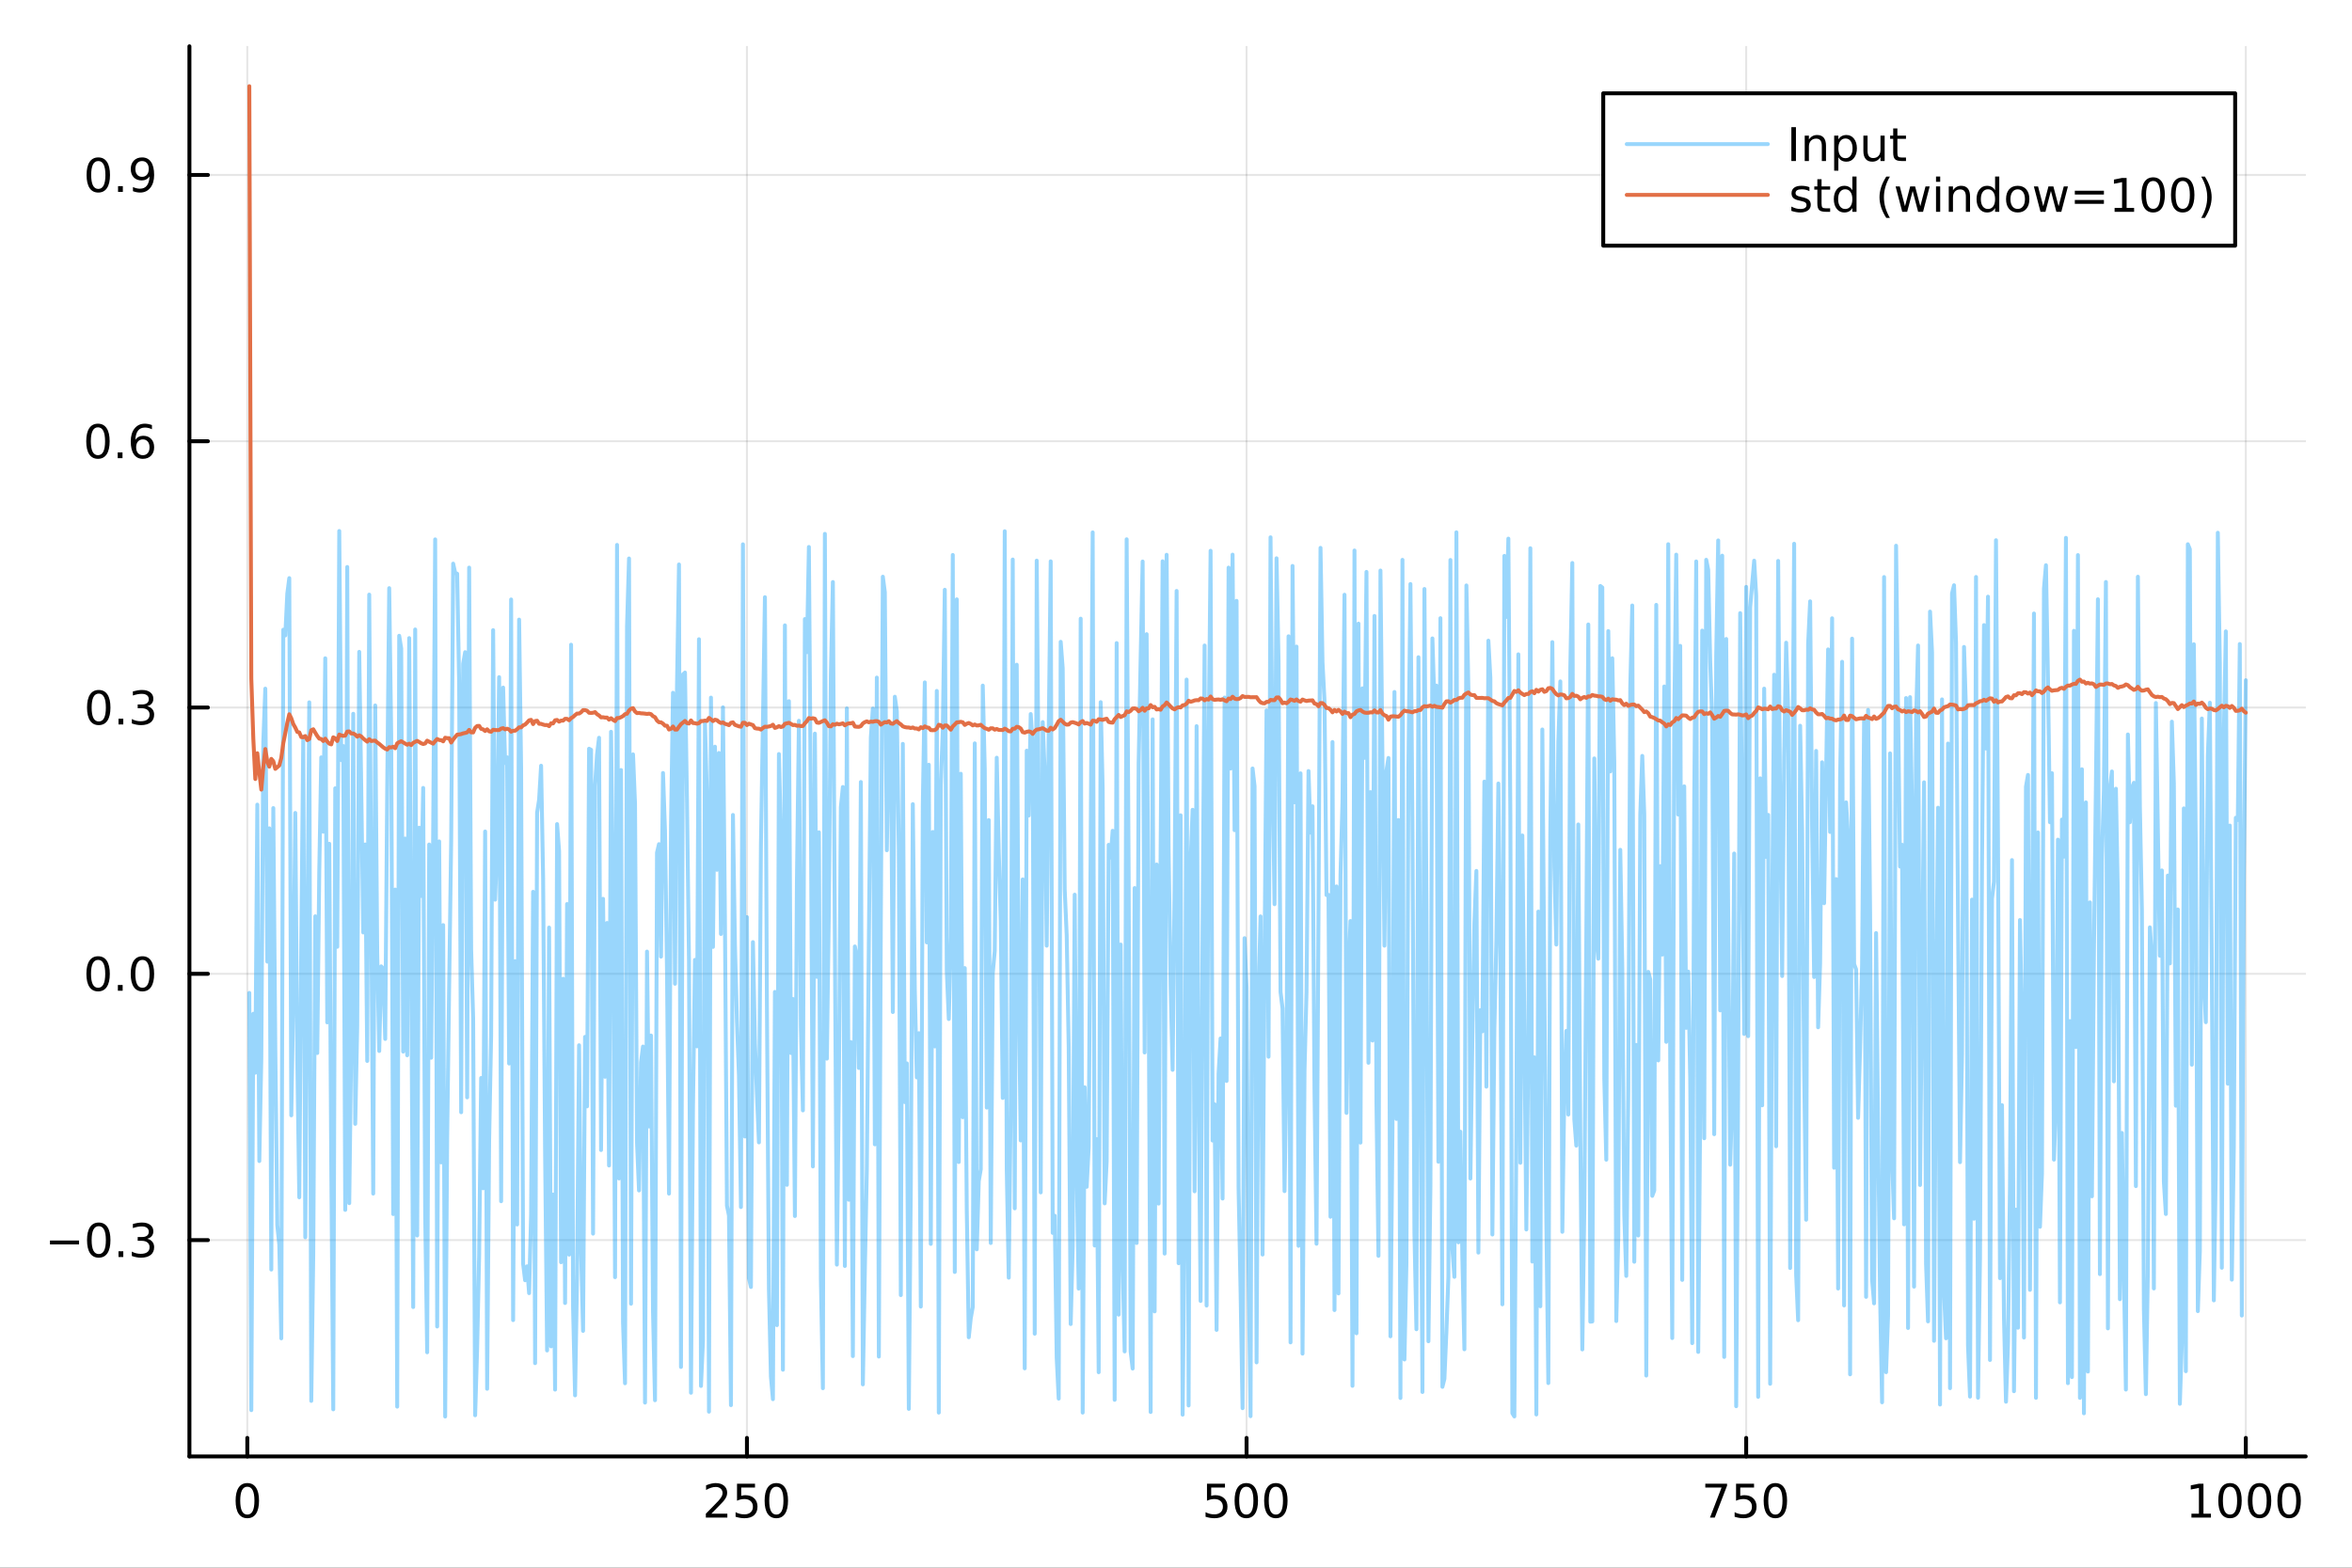 <?xml version="1.0" encoding="utf-8"?>
<svg xmlns="http://www.w3.org/2000/svg" xmlns:xlink="http://www.w3.org/1999/xlink" width="600" height="400" viewBox="0 0 2400 1600">
<rect x="0" y="0" width="2400" height="1600" fill="#333333" stroke="none"/>
<defs>
  <clipPath id="clip360">
    <rect x="0" y="0" width="2400" height="1600"/>
  </clipPath>
</defs>
<path clip-path="url(#clip360)" d="M0 1600 L2400 1600 L2400 0 L0 0  Z" fill="#ffffff" fill-rule="evenodd" fill-opacity="1"/>
<defs>
  <clipPath id="clip361">
    <rect x="480" y="0" width="1681" height="1600"/>
  </clipPath>
</defs>
<path clip-path="url(#clip360)" d="M193.288 1486.45 L2352.76 1486.45 L2352.76 47.244 L193.288 47.244  Z" fill="#ffffff" fill-rule="evenodd" fill-opacity="1"/>
<defs>
  <clipPath id="clip362">
    <rect x="193" y="47" width="2160" height="1440"/>
  </clipPath>
</defs>
<polyline clip-path="url(#clip362)" style="stroke:#000000; stroke-linecap:round; stroke-linejoin:round; stroke-width:2; stroke-opacity:0.1; fill:none" points="252.366,1486.45 252.366,47.244 "/>
<polyline clip-path="url(#clip362)" style="stroke:#000000; stroke-linecap:round; stroke-linejoin:round; stroke-width:2; stroke-opacity:0.1; fill:none" points="762.184,1486.45 762.184,47.244 "/>
<polyline clip-path="url(#clip362)" style="stroke:#000000; stroke-linecap:round; stroke-linejoin:round; stroke-width:2; stroke-opacity:0.1; fill:none" points="1272,1486.45 1272,47.244 "/>
<polyline clip-path="url(#clip362)" style="stroke:#000000; stroke-linecap:round; stroke-linejoin:round; stroke-width:2; stroke-opacity:0.1; fill:none" points="1781.82,1486.45 1781.82,47.244 "/>
<polyline clip-path="url(#clip362)" style="stroke:#000000; stroke-linecap:round; stroke-linejoin:round; stroke-width:2; stroke-opacity:0.1; fill:none" points="2291.64,1486.45 2291.64,47.244 "/>
<polyline clip-path="url(#clip360)" style="stroke:#000000; stroke-linecap:round; stroke-linejoin:round; stroke-width:4; stroke-opacity:1; fill:none" points="193.288,1486.45 2352.76,1486.45 "/>
<polyline clip-path="url(#clip360)" style="stroke:#000000; stroke-linecap:round; stroke-linejoin:round; stroke-width:4; stroke-opacity:1; fill:none" points="252.366,1486.45 252.366,1467.55 "/>
<polyline clip-path="url(#clip360)" style="stroke:#000000; stroke-linecap:round; stroke-linejoin:round; stroke-width:4; stroke-opacity:1; fill:none" points="762.184,1486.45 762.184,1467.55 "/>
<polyline clip-path="url(#clip360)" style="stroke:#000000; stroke-linecap:round; stroke-linejoin:round; stroke-width:4; stroke-opacity:1; fill:none" points="1272,1486.45 1272,1467.55 "/>
<polyline clip-path="url(#clip360)" style="stroke:#000000; stroke-linecap:round; stroke-linejoin:round; stroke-width:4; stroke-opacity:1; fill:none" points="1781.82,1486.45 1781.82,1467.55 "/>
<polyline clip-path="url(#clip360)" style="stroke:#000000; stroke-linecap:round; stroke-linejoin:round; stroke-width:4; stroke-opacity:1; fill:none" points="2291.64,1486.45 2291.64,1467.55 "/>
<path clip-path="url(#clip360)" d="M252.366 1517.37 Q248.755 1517.37 246.926 1520.93 Q245.12 1524.47 245.12 1531.6 Q245.12 1538.71 246.926 1542.27 Q248.755 1545.82 252.366 1545.82 Q256 1545.82 257.805 1542.27 Q259.634 1538.71 259.634 1531.6 Q259.634 1524.47 257.805 1520.93 Q256 1517.37 252.366 1517.37 M252.366 1513.66 Q258.176 1513.66 261.231 1518.27 Q264.31 1522.85 264.31 1531.6 Q264.31 1540.33 261.231 1544.94 Q258.176 1549.52 252.366 1549.52 Q246.555 1549.52 243.477 1544.94 Q240.421 1540.33 240.421 1531.6 Q240.421 1522.85 243.477 1518.27 Q246.555 1513.66 252.366 1513.66 Z" fill="#000000" fill-rule="nonzero" fill-opacity="1" /><path clip-path="url(#clip360)" d="M725.876 1544.91 L742.196 1544.91 L742.196 1548.85 L720.251 1548.85 L720.251 1544.91 Q722.913 1542.16 727.497 1537.53 Q732.103 1532.88 733.284 1531.53 Q735.529 1529.01 736.409 1527.27 Q737.311 1525.51 737.311 1523.82 Q737.311 1521.07 735.367 1519.33 Q733.446 1517.6 730.344 1517.6 Q728.145 1517.6 725.691 1518.36 Q723.261 1519.13 720.483 1520.68 L720.483 1515.95 Q723.307 1514.82 725.761 1514.24 Q728.214 1513.66 730.251 1513.66 Q735.622 1513.66 738.816 1516.35 Q742.01 1519.03 742.01 1523.52 Q742.01 1525.65 741.2 1527.57 Q740.413 1529.47 738.307 1532.07 Q737.728 1532.74 734.626 1535.95 Q731.524 1539.15 725.876 1544.91 Z" fill="#000000" fill-rule="nonzero" fill-opacity="1" /><path clip-path="url(#clip360)" d="M752.057 1514.29 L770.413 1514.29 L770.413 1518.22 L756.339 1518.22 L756.339 1526.7 Q757.358 1526.35 758.376 1526.19 Q759.395 1526 760.413 1526 Q766.2 1526 769.58 1529.17 Q772.959 1532.34 772.959 1537.76 Q772.959 1543.34 769.487 1546.44 Q766.015 1549.52 759.696 1549.52 Q757.52 1549.52 755.251 1549.15 Q753.006 1548.78 750.598 1548.04 L750.598 1543.34 Q752.682 1544.47 754.904 1545.03 Q757.126 1545.58 759.603 1545.58 Q763.608 1545.58 765.945 1543.48 Q768.283 1541.37 768.283 1537.76 Q768.283 1534.15 765.945 1532.04 Q763.608 1529.94 759.603 1529.94 Q757.728 1529.94 755.853 1530.35 Q754.001 1530.77 752.057 1531.65 L752.057 1514.29 Z" fill="#000000" fill-rule="nonzero" fill-opacity="1" /><path clip-path="url(#clip360)" d="M792.172 1517.37 Q788.561 1517.37 786.732 1520.93 Q784.927 1524.47 784.927 1531.6 Q784.927 1538.71 786.732 1542.27 Q788.561 1545.82 792.172 1545.82 Q795.806 1545.82 797.612 1542.27 Q799.441 1538.71 799.441 1531.6 Q799.441 1524.47 797.612 1520.93 Q795.806 1517.37 792.172 1517.37 M792.172 1513.66 Q797.982 1513.66 801.038 1518.27 Q804.117 1522.85 804.117 1531.6 Q804.117 1540.33 801.038 1544.94 Q797.982 1549.52 792.172 1549.52 Q786.362 1549.52 783.283 1544.94 Q780.228 1540.33 780.228 1531.6 Q780.228 1522.85 783.283 1518.27 Q786.362 1513.66 792.172 1513.66 Z" fill="#000000" fill-rule="nonzero" fill-opacity="1" /><path clip-path="url(#clip360)" d="M1231.62 1514.29 L1249.98 1514.29 L1249.98 1518.22 L1235.9 1518.22 L1235.9 1526.7 Q1236.92 1526.35 1237.94 1526.19 Q1238.96 1526 1239.98 1526 Q1245.76 1526 1249.14 1529.17 Q1252.52 1532.34 1252.52 1537.76 Q1252.52 1543.34 1249.05 1546.44 Q1245.58 1549.52 1239.26 1549.52 Q1237.08 1549.52 1234.81 1549.15 Q1232.57 1548.78 1230.16 1548.04 L1230.16 1543.34 Q1232.25 1544.47 1234.47 1545.03 Q1236.69 1545.58 1239.17 1545.58 Q1243.17 1545.58 1245.51 1543.48 Q1247.85 1541.37 1247.85 1537.76 Q1247.85 1534.15 1245.51 1532.04 Q1243.17 1529.94 1239.17 1529.94 Q1237.29 1529.94 1235.42 1530.35 Q1233.56 1530.77 1231.62 1531.65 L1231.62 1514.29 Z" fill="#000000" fill-rule="nonzero" fill-opacity="1" /><path clip-path="url(#clip360)" d="M1271.74 1517.37 Q1268.12 1517.37 1266.3 1520.93 Q1264.49 1524.47 1264.49 1531.6 Q1264.49 1538.71 1266.3 1542.27 Q1268.12 1545.82 1271.74 1545.82 Q1275.37 1545.82 1277.18 1542.27 Q1279 1538.71 1279 1531.6 Q1279 1524.47 1277.18 1520.93 Q1275.37 1517.37 1271.74 1517.37 M1271.74 1513.66 Q1277.55 1513.66 1280.6 1518.27 Q1283.68 1522.85 1283.68 1531.6 Q1283.68 1540.33 1280.6 1544.94 Q1277.55 1549.52 1271.74 1549.52 Q1265.93 1549.52 1262.85 1544.94 Q1259.79 1540.33 1259.79 1531.6 Q1259.79 1522.85 1262.85 1518.27 Q1265.93 1513.66 1271.74 1513.66 Z" fill="#000000" fill-rule="nonzero" fill-opacity="1" /><path clip-path="url(#clip360)" d="M1301.9 1517.37 Q1298.29 1517.37 1296.46 1520.93 Q1294.65 1524.47 1294.65 1531.6 Q1294.65 1538.71 1296.46 1542.27 Q1298.29 1545.82 1301.9 1545.82 Q1305.53 1545.82 1307.34 1542.27 Q1309.17 1538.71 1309.17 1531.6 Q1309.17 1524.47 1307.34 1520.93 Q1305.53 1517.37 1301.9 1517.37 M1301.9 1513.66 Q1307.71 1513.66 1310.76 1518.27 Q1313.84 1522.85 1313.84 1531.6 Q1313.84 1540.33 1310.76 1544.94 Q1307.71 1549.52 1301.9 1549.52 Q1296.09 1549.52 1293.01 1544.94 Q1289.95 1540.33 1289.95 1531.6 Q1289.95 1522.85 1293.01 1518.27 Q1296.09 1513.66 1301.9 1513.66 Z" fill="#000000" fill-rule="nonzero" fill-opacity="1" /><path clip-path="url(#clip360)" d="M1740.1 1514.29 L1762.32 1514.29 L1762.32 1516.28 L1749.77 1548.85 L1744.89 1548.85 L1756.69 1518.22 L1740.1 1518.22 L1740.1 1514.29 Z" fill="#000000" fill-rule="nonzero" fill-opacity="1" /><path clip-path="url(#clip360)" d="M1771.48 1514.29 L1789.84 1514.29 L1789.84 1518.22 L1775.77 1518.22 L1775.77 1526.7 Q1776.79 1526.35 1777.8 1526.19 Q1778.82 1526 1779.84 1526 Q1785.63 1526 1789.01 1529.17 Q1792.39 1532.34 1792.39 1537.76 Q1792.39 1543.34 1788.92 1546.44 Q1785.44 1549.52 1779.12 1549.52 Q1776.95 1549.52 1774.68 1549.15 Q1772.43 1548.78 1770.03 1548.04 L1770.03 1543.34 Q1772.11 1544.47 1774.33 1545.03 Q1776.55 1545.58 1779.03 1545.58 Q1783.04 1545.58 1785.37 1543.48 Q1787.71 1541.37 1787.71 1537.76 Q1787.71 1534.15 1785.37 1532.04 Q1783.04 1529.94 1779.03 1529.94 Q1777.16 1529.94 1775.28 1530.35 Q1773.43 1530.77 1771.48 1531.65 L1771.48 1514.29 Z" fill="#000000" fill-rule="nonzero" fill-opacity="1" /><path clip-path="url(#clip360)" d="M1811.6 1517.37 Q1807.99 1517.37 1806.16 1520.93 Q1804.36 1524.47 1804.36 1531.6 Q1804.36 1538.71 1806.16 1542.27 Q1807.99 1545.82 1811.6 1545.82 Q1815.23 1545.82 1817.04 1542.27 Q1818.87 1538.71 1818.87 1531.6 Q1818.87 1524.47 1817.04 1520.93 Q1815.23 1517.37 1811.6 1517.37 M1811.6 1513.66 Q1817.41 1513.66 1820.47 1518.27 Q1823.54 1522.85 1823.54 1531.6 Q1823.54 1540.33 1820.47 1544.94 Q1817.41 1549.52 1811.6 1549.52 Q1805.79 1549.52 1802.71 1544.94 Q1799.66 1540.33 1799.66 1531.6 Q1799.66 1522.85 1802.71 1518.27 Q1805.79 1513.66 1811.6 1513.66 Z" fill="#000000" fill-rule="nonzero" fill-opacity="1" /><path clip-path="url(#clip360)" d="M2236.16 1544.91 L2243.8 1544.91 L2243.8 1518.55 L2235.49 1520.21 L2235.49 1515.95 L2243.76 1514.29 L2248.43 1514.29 L2248.43 1544.91 L2256.07 1544.91 L2256.07 1548.85 L2236.16 1548.85 L2236.16 1544.91 Z" fill="#000000" fill-rule="nonzero" fill-opacity="1" /><path clip-path="url(#clip360)" d="M2275.52 1517.37 Q2271.91 1517.37 2270.08 1520.93 Q2268.27 1524.47 2268.27 1531.6 Q2268.27 1538.71 2270.08 1542.27 Q2271.91 1545.82 2275.52 1545.82 Q2279.15 1545.82 2280.96 1542.27 Q2282.78 1538.71 2282.78 1531.6 Q2282.78 1524.47 2280.96 1520.93 Q2279.15 1517.37 2275.52 1517.37 M2275.52 1513.66 Q2281.33 1513.66 2284.38 1518.27 Q2287.46 1522.85 2287.46 1531.6 Q2287.46 1540.33 2284.38 1544.94 Q2281.33 1549.52 2275.52 1549.52 Q2269.71 1549.52 2266.63 1544.94 Q2263.57 1540.33 2263.57 1531.6 Q2263.57 1522.85 2266.63 1518.27 Q2269.71 1513.66 2275.52 1513.66 Z" fill="#000000" fill-rule="nonzero" fill-opacity="1" /><path clip-path="url(#clip360)" d="M2305.68 1517.37 Q2302.07 1517.37 2300.24 1520.93 Q2298.43 1524.47 2298.43 1531.6 Q2298.43 1538.71 2300.24 1542.27 Q2302.07 1545.82 2305.68 1545.82 Q2309.31 1545.82 2311.12 1542.27 Q2312.95 1538.71 2312.95 1531.6 Q2312.95 1524.47 2311.12 1520.93 Q2309.31 1517.37 2305.68 1517.37 M2305.68 1513.66 Q2311.49 1513.66 2314.54 1518.27 Q2317.62 1522.85 2317.62 1531.6 Q2317.62 1540.33 2314.54 1544.94 Q2311.49 1549.52 2305.68 1549.52 Q2299.87 1549.52 2296.79 1544.94 Q2293.73 1540.33 2293.73 1531.6 Q2293.73 1522.85 2296.79 1518.27 Q2299.87 1513.66 2305.68 1513.66 Z" fill="#000000" fill-rule="nonzero" fill-opacity="1" /><path clip-path="url(#clip360)" d="M2335.84 1517.37 Q2332.23 1517.37 2330.4 1520.93 Q2328.59 1524.47 2328.59 1531.6 Q2328.59 1538.71 2330.4 1542.27 Q2332.23 1545.82 2335.84 1545.82 Q2339.47 1545.82 2341.28 1542.27 Q2343.11 1538.71 2343.11 1531.6 Q2343.11 1524.47 2341.28 1520.93 Q2339.47 1517.37 2335.84 1517.37 M2335.84 1513.66 Q2341.65 1513.66 2344.71 1518.27 Q2347.78 1522.85 2347.78 1531.6 Q2347.78 1540.33 2344.71 1544.94 Q2341.65 1549.52 2335.84 1549.52 Q2330.03 1549.52 2326.95 1544.94 Q2323.9 1540.33 2323.9 1531.6 Q2323.9 1522.85 2326.95 1518.27 Q2330.03 1513.66 2335.84 1513.66 Z" fill="#000000" fill-rule="nonzero" fill-opacity="1" /><polyline clip-path="url(#clip362)" style="stroke:#000000; stroke-linecap:round; stroke-linejoin:round; stroke-width:2; stroke-opacity:0.1; fill:none" points="193.288,1265.65 2352.76,1265.65 "/>
<polyline clip-path="url(#clip362)" style="stroke:#000000; stroke-linecap:round; stroke-linejoin:round; stroke-width:2; stroke-opacity:0.1; fill:none" points="193.288,993.88 2352.76,993.88 "/>
<polyline clip-path="url(#clip362)" style="stroke:#000000; stroke-linecap:round; stroke-linejoin:round; stroke-width:2; stroke-opacity:0.1; fill:none" points="193.288,722.109 2352.76,722.109 "/>
<polyline clip-path="url(#clip362)" style="stroke:#000000; stroke-linecap:round; stroke-linejoin:round; stroke-width:2; stroke-opacity:0.1; fill:none" points="193.288,450.338 2352.76,450.338 "/>
<polyline clip-path="url(#clip362)" style="stroke:#000000; stroke-linecap:round; stroke-linejoin:round; stroke-width:2; stroke-opacity:0.1; fill:none" points="193.288,178.567 2352.76,178.567 "/>
<polyline clip-path="url(#clip360)" style="stroke:#000000; stroke-linecap:round; stroke-linejoin:round; stroke-width:4; stroke-opacity:1; fill:none" points="193.288,1486.45 193.288,47.244 "/>
<polyline clip-path="url(#clip360)" style="stroke:#000000; stroke-linecap:round; stroke-linejoin:round; stroke-width:4; stroke-opacity:1; fill:none" points="193.288,1265.65 212.185,1265.65 "/>
<polyline clip-path="url(#clip360)" style="stroke:#000000; stroke-linecap:round; stroke-linejoin:round; stroke-width:4; stroke-opacity:1; fill:none" points="193.288,993.88 212.185,993.88 "/>
<polyline clip-path="url(#clip360)" style="stroke:#000000; stroke-linecap:round; stroke-linejoin:round; stroke-width:4; stroke-opacity:1; fill:none" points="193.288,722.109 212.185,722.109 "/>
<polyline clip-path="url(#clip360)" style="stroke:#000000; stroke-linecap:round; stroke-linejoin:round; stroke-width:4; stroke-opacity:1; fill:none" points="193.288,450.338 212.185,450.338 "/>
<polyline clip-path="url(#clip360)" style="stroke:#000000; stroke-linecap:round; stroke-linejoin:round; stroke-width:4; stroke-opacity:1; fill:none" points="193.288,178.567 212.185,178.567 "/>
<path clip-path="url(#clip360)" d="M50.992 1266.1 L80.668 1266.1 L80.668 1270.04 L50.992 1270.04 L50.992 1266.1 Z" fill="#000000" fill-rule="nonzero" fill-opacity="1" /><path clip-path="url(#clip360)" d="M100.76 1251.45 Q97.149 1251.45 95.321 1255.01 Q93.515 1258.56 93.515 1265.69 Q93.515 1272.79 95.321 1276.36 Q97.149 1279.9 100.76 1279.9 Q104.395 1279.9 106.2 1276.36 Q108.029 1272.79 108.029 1265.69 Q108.029 1258.56 106.2 1255.01 Q104.395 1251.45 100.76 1251.45 M100.76 1247.75 Q106.571 1247.75 109.626 1252.35 Q112.705 1256.94 112.705 1265.69 Q112.705 1274.41 109.626 1279.02 Q106.571 1283.6 100.76 1283.6 Q94.95 1283.6 91.871 1279.02 Q88.816 1274.41 88.816 1265.69 Q88.816 1256.94 91.871 1252.35 Q94.95 1247.75 100.76 1247.75 Z" fill="#000000" fill-rule="nonzero" fill-opacity="1" /><path clip-path="url(#clip360)" d="M120.922 1277.05 L125.807 1277.05 L125.807 1282.93 L120.922 1282.93 L120.922 1277.05 Z" fill="#000000" fill-rule="nonzero" fill-opacity="1" /><path clip-path="url(#clip360)" d="M150.158 1264.3 Q153.515 1265.01 155.39 1267.28 Q157.288 1269.55 157.288 1272.89 Q157.288 1278 153.769 1280.8 Q150.251 1283.6 143.769 1283.6 Q141.593 1283.6 139.279 1283.16 Q136.987 1282.75 134.533 1281.89 L134.533 1277.38 Q136.478 1278.51 138.793 1279.09 Q141.107 1279.67 143.631 1279.67 Q148.029 1279.67 150.32 1277.93 Q152.635 1276.2 152.635 1272.89 Q152.635 1269.83 150.482 1268.12 Q148.353 1266.38 144.533 1266.38 L140.506 1266.38 L140.506 1262.54 L144.718 1262.54 Q148.168 1262.54 149.996 1261.17 Q151.825 1259.78 151.825 1257.19 Q151.825 1254.53 149.927 1253.12 Q148.052 1251.68 144.533 1251.68 Q142.612 1251.68 140.413 1252.1 Q138.214 1252.51 135.575 1253.39 L135.575 1249.23 Q138.237 1248.49 140.552 1248.12 Q142.89 1247.75 144.95 1247.75 Q150.274 1247.75 153.376 1250.18 Q156.478 1252.58 156.478 1256.7 Q156.478 1259.57 154.834 1261.57 Q153.191 1263.53 150.158 1264.3 Z" fill="#000000" fill-rule="nonzero" fill-opacity="1" /><path clip-path="url(#clip360)" d="M100.112 979.679 Q96.501 979.679 94.672 983.244 Q92.867 986.785 92.867 993.915 Q92.867 1001.02 94.672 1004.59 Q96.501 1008.13 100.112 1008.13 Q103.746 1008.13 105.552 1004.59 Q107.381 1001.02 107.381 993.915 Q107.381 986.785 105.552 983.244 Q103.746 979.679 100.112 979.679 M100.112 975.975 Q105.922 975.975 108.978 980.582 Q112.057 985.165 112.057 993.915 Q112.057 1002.64 108.978 1007.25 Q105.922 1011.83 100.112 1011.83 Q94.302 1011.83 91.223 1007.25 Q88.168 1002.64 88.168 993.915 Q88.168 985.165 91.223 980.582 Q94.302 975.975 100.112 975.975 Z" fill="#000000" fill-rule="nonzero" fill-opacity="1" /><path clip-path="url(#clip360)" d="M120.274 1005.28 L125.158 1005.28 L125.158 1011.16 L120.274 1011.16 L120.274 1005.28 Z" fill="#000000" fill-rule="nonzero" fill-opacity="1" /><path clip-path="url(#clip360)" d="M145.343 979.679 Q141.732 979.679 139.904 983.244 Q138.098 986.785 138.098 993.915 Q138.098 1001.02 139.904 1004.59 Q141.732 1008.13 145.343 1008.13 Q148.978 1008.13 150.783 1004.59 Q152.612 1001.02 152.612 993.915 Q152.612 986.785 150.783 983.244 Q148.978 979.679 145.343 979.679 M145.343 975.975 Q151.154 975.975 154.209 980.582 Q157.288 985.165 157.288 993.915 Q157.288 1002.64 154.209 1007.25 Q151.154 1011.83 145.343 1011.83 Q139.533 1011.83 136.455 1007.25 Q133.399 1002.64 133.399 993.915 Q133.399 985.165 136.455 980.582 Q139.533 975.975 145.343 975.975 Z" fill="#000000" fill-rule="nonzero" fill-opacity="1" /><path clip-path="url(#clip360)" d="M100.76 707.908 Q97.149 707.908 95.321 711.472 Q93.515 715.014 93.515 722.144 Q93.515 729.25 95.321 732.815 Q97.149 736.357 100.76 736.357 Q104.395 736.357 106.2 732.815 Q108.029 729.25 108.029 722.144 Q108.029 715.014 106.2 711.472 Q104.395 707.908 100.76 707.908 M100.76 704.204 Q106.571 704.204 109.626 708.81 Q112.705 713.394 112.705 722.144 Q112.705 730.871 109.626 735.477 Q106.571 740.06 100.76 740.06 Q94.95 740.06 91.871 735.477 Q88.816 730.871 88.816 722.144 Q88.816 713.394 91.871 708.81 Q94.95 704.204 100.76 704.204 Z" fill="#000000" fill-rule="nonzero" fill-opacity="1" /><path clip-path="url(#clip360)" d="M120.922 733.509 L125.807 733.509 L125.807 739.389 L120.922 739.389 L120.922 733.509 Z" fill="#000000" fill-rule="nonzero" fill-opacity="1" /><path clip-path="url(#clip360)" d="M150.158 720.755 Q153.515 721.472 155.39 723.741 Q157.288 726.009 157.288 729.343 Q157.288 734.458 153.769 737.259 Q150.251 740.06 143.769 740.06 Q141.593 740.06 139.279 739.62 Q136.987 739.204 134.533 738.347 L134.533 733.833 Q136.478 734.968 138.793 735.546 Q141.107 736.125 143.631 736.125 Q148.029 736.125 150.32 734.389 Q152.635 732.653 152.635 729.343 Q152.635 726.287 150.482 724.574 Q148.353 722.838 144.533 722.838 L140.506 722.838 L140.506 718.996 L144.718 718.996 Q148.168 718.996 149.996 717.63 Q151.825 716.241 151.825 713.648 Q151.825 710.986 149.927 709.574 Q148.052 708.139 144.533 708.139 Q142.612 708.139 140.413 708.556 Q138.214 708.972 135.575 709.852 L135.575 705.685 Q138.237 704.945 140.552 704.574 Q142.89 704.204 144.95 704.204 Q150.274 704.204 153.376 706.635 Q156.478 709.042 156.478 713.162 Q156.478 716.033 154.834 718.023 Q153.191 719.991 150.158 720.755 Z" fill="#000000" fill-rule="nonzero" fill-opacity="1" /><path clip-path="url(#clip360)" d="M99.95 436.137 Q96.339 436.137 94.51 439.701 Q92.705 443.243 92.705 450.373 Q92.705 457.479 94.51 461.044 Q96.339 464.585 99.95 464.585 Q103.584 464.585 105.39 461.044 Q107.219 457.479 107.219 450.373 Q107.219 443.243 105.39 439.701 Q103.584 436.137 99.95 436.137 M99.95 432.433 Q105.76 432.433 108.816 437.039 Q111.895 441.623 111.895 450.373 Q111.895 459.099 108.816 463.706 Q105.76 468.289 99.95 468.289 Q94.14 468.289 91.061 463.706 Q88.006 459.099 88.006 450.373 Q88.006 441.623 91.061 437.039 Q94.14 432.433 99.95 432.433 Z" fill="#000000" fill-rule="nonzero" fill-opacity="1" /><path clip-path="url(#clip360)" d="M120.112 461.738 L124.996 461.738 L124.996 467.618 L120.112 467.618 L120.112 461.738 Z" fill="#000000" fill-rule="nonzero" fill-opacity="1" /><path clip-path="url(#clip360)" d="M145.76 448.474 Q142.612 448.474 140.76 450.627 Q138.931 452.78 138.931 456.53 Q138.931 460.257 140.76 462.433 Q142.612 464.585 145.76 464.585 Q148.908 464.585 150.737 462.433 Q152.589 460.257 152.589 456.53 Q152.589 452.78 150.737 450.627 Q148.908 448.474 145.76 448.474 M155.042 433.822 L155.042 438.081 Q153.283 437.248 151.478 436.808 Q149.695 436.368 147.936 436.368 Q143.306 436.368 140.853 439.493 Q138.422 442.618 138.075 448.937 Q139.441 446.923 141.501 445.859 Q143.561 444.771 146.038 444.771 Q151.246 444.771 154.255 447.942 Q157.288 451.09 157.288 456.53 Q157.288 461.854 154.14 465.072 Q150.992 468.289 145.76 468.289 Q139.765 468.289 136.594 463.706 Q133.422 459.099 133.422 450.373 Q133.422 442.178 137.311 437.317 Q141.2 432.433 147.751 432.433 Q149.51 432.433 151.293 432.78 Q153.098 433.127 155.042 433.822 Z" fill="#000000" fill-rule="nonzero" fill-opacity="1" /><path clip-path="url(#clip360)" d="M100.297 164.365 Q96.686 164.365 94.858 167.93 Q93.052 171.472 93.052 178.601 Q93.052 185.708 94.858 189.273 Q96.686 192.814 100.297 192.814 Q103.932 192.814 105.737 189.273 Q107.566 185.708 107.566 178.601 Q107.566 171.472 105.737 167.93 Q103.932 164.365 100.297 164.365 M100.297 160.662 Q106.108 160.662 109.163 165.268 Q112.242 169.851 112.242 178.601 Q112.242 187.328 109.163 191.935 Q106.108 196.518 100.297 196.518 Q94.487 196.518 91.409 191.935 Q88.353 187.328 88.353 178.601 Q88.353 169.851 91.409 165.268 Q94.487 160.662 100.297 160.662 Z" fill="#000000" fill-rule="nonzero" fill-opacity="1" /><path clip-path="url(#clip360)" d="M120.459 189.967 L125.344 189.967 L125.344 195.847 L120.459 195.847 L120.459 189.967 Z" fill="#000000" fill-rule="nonzero" fill-opacity="1" /><path clip-path="url(#clip360)" d="M135.668 195.129 L135.668 190.87 Q137.427 191.703 139.232 192.143 Q141.038 192.583 142.774 192.583 Q147.404 192.583 149.834 189.481 Q152.288 186.356 152.635 180.013 Q151.293 182.004 149.232 183.069 Q147.172 184.134 144.672 184.134 Q139.487 184.134 136.455 181.009 Q133.445 177.861 133.445 172.421 Q133.445 167.097 136.594 163.879 Q139.742 160.662 144.973 160.662 Q150.968 160.662 154.117 165.268 Q157.288 169.851 157.288 178.601 Q157.288 186.773 153.399 191.657 Q149.533 196.518 142.982 196.518 Q141.223 196.518 139.418 196.171 Q137.612 195.824 135.668 195.129 M144.973 180.476 Q148.121 180.476 149.95 178.324 Q151.802 176.171 151.802 172.421 Q151.802 168.694 149.95 166.541 Q148.121 164.365 144.973 164.365 Q141.825 164.365 139.973 166.541 Q138.144 168.694 138.144 172.421 Q138.144 176.171 139.973 178.324 Q141.825 180.476 144.973 180.476 Z" fill="#000000" fill-rule="nonzero" fill-opacity="1" /><polyline clip-path="url(#clip362)" style="stroke:#009af9; stroke-linecap:round; stroke-linejoin:round; stroke-width:4; stroke-opacity:0.4; fill:none" points="254.405,1013.4 256.444,1439.22 258.483,1034.62 260.523,1094.85 262.562,821.21 264.601,1185 266.641,1079.74 268.68,757.546 270.719,702.844 272.758,981.425 274.798,845.403 276.837,1295.72 278.876,824.734 280.915,1069.61 282.955,1250.61 284.994,1270.12 287.033,1365.94 289.073,642.702 291.112,648.525 293.151,605.953 295.19,590.045 297.23,1138.34 299.269,1018.24 301.308,829.686 303.347,1080.48 305.387,1222 307.426,962.885 309.465,751.944 311.505,1262.76 313.544,971.263 315.583,716.79 317.622,1429.77 319.662,1279.43 321.701,935.171 323.74,1074.71 325.779,889.54 327.819,772.969 329.858,848.852 331.897,671.85 333.937,1043.47 335.976,861.146 338.015,1187.29 340.054,1438.39 342.094,804.545 344.133,966.318 346.172,541.942 348.211,775.796 350.251,761.418 352.29,1234.83 354.329,578.666 356.369,1227.95 358.408,1066.99 360.447,728.49 362.486,1147 364.526,1047.19 366.565,665.286 368.604,803.292 370.643,951.671 372.683,861.878 374.722,1082.8 376.761,606.873 378.801,915.932 380.84,1218.19 382.879,719.994 384.918,972.265 386.958,1072.67 388.997,986.257 391.036,988.512 393.075,1060.35 395.115,805.483 397.154,600.283 399.193,750.461 401.233,1239.1 403.272,907.913 405.311,1435.62 407.35,648.866 409.39,661.8 411.429,1073.29 413.468,855.821 415.507,1077.04 417.547,651.263 419.586,977.681 421.625,1333.98 423.665,642.456 425.704,1260.98 427.743,844.735 429.782,914.42 431.822,804.172 433.861,1239.81 435.9,1380.17 437.939,861.9 439.979,1079.55 442.018,849.952 444.057,550.502 446.097,1353.85 448.136,858.755 450.175,1186.37 452.214,944.186 454.254,1445.72 456.293,1161.56 458.332,1005.39 460.371,858.585 462.411,575.256 464.45,584.722 466.489,585.529 468.529,697.531 470.568,1135.16 472.607,677.496 474.646,665.6 476.686,1119.99 478.725,579.301 480.764,969.12 482.803,1039.24 484.843,1444.43 486.882,1375.78 488.921,1281.38 490.961,1100.21 493,1212.79 495.039,848.642 497.078,1417.43 499.118,1164.09 501.157,1057.21 503.196,643.139 505.235,918.23 507.275,859.262 509.314,691.118 511.353,1226.01 513.393,701.743 515.432,778.771 517.471,772.943 519.51,1085.44 521.55,611.825 523.589,1347.32 525.628,980.97 527.667,1249.75 529.707,632.372 531.746,783.555 533.785,1289.78 535.825,1306.65 537.864,1292.42 539.903,1319.81 541.942,1239.67 543.982,910.195 546.021,1391.26 548.06,829.435 550.099,816.182 552.139,781.502 554.178,894.816 556.217,1176.66 558.257,1378.3 560.296,946.698 562.335,1374.12 564.374,1219.21 566.414,1418.26 568.453,841.06 570.492,868.693 572.532,1288.25 574.571,998.912 576.61,1329.87 578.649,922.667 580.689,1280.53 582.728,657.998 584.767,1334.63 586.806,1424.1 588.846,1300.54 590.885,1066.79 592.924,1274.21 594.964,1358.31 597.003,1058.26 599.042,1129.17 601.081,764.16 603.121,765.245 605.16,1259.06 607.199,801.862 609.238,769.888 611.278,752.973 613.317,1173.74 615.356,917.344 617.396,1098.98 619.435,941.988 621.474,1189.51 623.513,746.87 625.553,909.455 627.592,1303.51 629.631,556.137 631.67,1202.75 633.71,785.906 635.749,1349.95 637.788,1411.78 639.828,638.999 641.867,570.006 643.906,1330.59 645.945,769.932 647.985,820.579 650.024,1166.64 652.063,1215.01 654.102,1084.32 656.142,1068.1 658.181,1431.51 660.22,971.19 662.26,1149.72 664.299,1056.86 666.338,1338.64 668.377,1429.09 670.417,870.25 672.456,861.54 674.495,976.366 676.534,788.924 678.574,848.178 680.613,990.907 682.652,1218.22 684.692,842.444 686.731,707.048 688.77,1004.05 690.809,700.804 692.849,576.107 694.888,1395.13 696.927,688.355 698.966,686.42 701.006,817.002 703.045,980.779 705.084,1421.47 707.124,1130.09 709.163,979.667 711.202,1067.94 713.241,652.414 715.281,1414.52 717.32,1368.19 719.359,737.126 721.398,815.034 723.438,1440.79 725.477,711.991 727.516,966.425 729.556,762.081 731.595,887.725 733.634,768.477 735.673,953.219 737.713,721.895 739.752,941.917 741.791,1230.57 743.83,1240.62 745.87,1434.11 747.909,831.753 749.948,964.644 751.988,1041.93 754.027,1097.63 756.066,1231.93 758.105,555.532 760.145,1159.97 762.184,936.02 764.223,1304.56 766.262,1313.51 768.302,961.513 770.341,1064.33 772.38,1117.07 774.42,1165.94 776.459,861.93 778.498,736.666 780.537,609.508 782.577,1026.96 784.616,1315.97 786.655,1405.01 788.694,1428.02 790.734,1012.37 792.773,1352.48 794.812,769.585 796.852,855.857 798.891,1397.95 800.93,638.253 802.969,1209.27 805.009,715.616 807.048,1074.73 809.087,1019.6 811.126,1241.12 813.166,901.313 815.205,735.635 817.244,1047.06 819.284,1133.29 821.323,631.801 823.362,665.586 825.401,558.245 827.441,833.267 829.48,1190.48 831.519,748.731 833.558,997.027 835.598,849.476 837.637,1305.77 839.676,1416.83 841.716,544.873 843.755,1080.46 845.794,927.367 847.833,688.638 849.873,594.02 851.912,962.036 853.951,1290.7 855.99,1110.45 858.03,823.718 860.069,803.229 862.108,1292.07 864.148,723.048 866.187,1224.49 868.226,1063.53 870.265,1384.07 872.305,965.959 874.344,976.315 876.383,1089.99 878.422,798.126 880.462,1412.92 882.501,1296.52 884.54,1193.2 886.58,960.602 888.619,752.723 890.658,723.173 892.697,1167.95 894.737,691.557 896.776,1384.54 898.815,936.049 900.855,588.589 902.894,604.478 904.933,867.784 906.972,740.935 909.012,739.497 911.051,1032.9 913.09,711.106 915.129,725.847 917.169,868.161 919.208,1321.81 921.247,759.21 923.287,1124.83 925.326,1085.32 927.365,1437.93 929.404,1209.81 931.444,820.722 933.483,1010.51 935.522,1099.62 937.561,1054.5 939.601,1333.52 941.64,821.739 943.679,696.463 945.719,961.84 947.758,780.497 949.797,1269.53 951.836,849.133 953.876,1067.97 955.915,705.175 957.954,1441.73 959.993,800.976 962.033,746.267 964.072,601.932 966.111,990.536 968.151,1040.04 970.19,956.178 972.229,566.413 974.268,1298.19 976.308,611.688 978.347,1185.96 980.386,789.678 982.425,1140.24 984.465,988.051 986.504,1235.2 988.543,1364.83 990.583,1345.33 992.622,1333.91 994.661,758.678 996.7,1275.08 998.74,1205.45 1000.78,1193.37 1002.82,699.727 1004.86,785.151 1006.9,1130.43 1008.94,836.96 1010.98,1268.61 1013.01,993.271 1015.05,970.63 1017.09,773.329 1019.13,869.266 1021.17,939.561 1023.21,1120.57 1025.25,542.196 1027.29,1193.02 1029.33,1304.01 1031.37,1122.26 1033.41,571.067 1035.45,1233.26 1037.49,678.408 1039.53,1010.66 1041.56,1163.96 1043.6,897.528 1045.64,1396.57 1047.68,766.163 1049.72,832.332 1051.76,728.757 1053.8,760.296 1055.84,1361.2 1057.88,572.199 1059.92,818.963 1061.96,1216.96 1064,736.978 1066.04,788.85 1068.07,965.179 1070.11,747.367 1072.15,572.909 1074.19,1258.32 1076.23,1240.75 1078.27,1385.63 1080.31,1427.45 1082.35,655.043 1084.39,682.002 1086.43,907.859 1088.47,954.48 1090.51,1068.52 1092.55,1351.33 1094.59,1272.59 1096.62,913.107 1098.66,1194.62 1100.7,1315.16 1102.74,631.395 1104.78,1441.71 1106.82,1109.7 1108.86,1211.3 1110.9,1170.71 1112.94,861.69 1114.98,543.37 1117.02,1271.18 1119.06,1162.58 1121.1,1400.52 1123.14,716.632 1125.17,804.556 1127.21,1228.19 1129.25,1185.21 1131.29,862.229 1133.33,875.174 1135.37,847.908 1137.41,1428.67 1139.45,656.339 1141.49,1341.74 1143.53,963.983 1145.57,1288.22 1147.61,1379.28 1149.65,550.412 1151.69,894.702 1153.72,1379.21 1155.76,1396.76 1157.8,906.351 1159.84,1268.61 1161.88,779.471 1163.92,672.334 1165.96,573.087 1168,1074.19 1170.04,647.259 1172.08,989.152 1174.12,1441.12 1176.16,734.183 1178.2,1338.43 1180.23,882.313 1182.27,1228.41 1184.31,870.31 1186.35,572.846 1188.39,1279.42 1190.43,566.221 1192.47,867.958 1194.51,1006.22 1196.55,1091.88 1198.59,904.383 1200.63,603.114 1202.67,1289.26 1204.71,832.105 1206.75,1443.82 1208.78,1253.53 1210.82,693.577 1212.86,1434.45 1214.9,881.133 1216.94,826.472 1218.98,1215.87 1221.02,741.12 1223.06,1112.23 1225.1,1327.78 1227.14,949.704 1229.18,658.82 1231.22,1332.47 1233.26,764.01 1235.3,562.125 1237.33,1164.06 1239.37,1127 1241.41,1357.33 1243.45,1095.76 1245.49,1059.84 1247.53,1223.25 1249.57,711.913 1251.61,1103.22 1253.65,579.307 1255.69,784.401 1257.73,566.062 1259.77,847.292 1261.81,613.238 1263.85,1212.55 1265.88,1316.94 1267.92,1437.22 1269.96,957.497 1272,1007.86 1274.04,1295.55 1276.08,1445.35 1278.12,784.33 1280.16,802.316 1282.2,1390.46 1284.24,1017.26 1286.28,935.278 1288.32,1280.42 1290.36,977.105 1292.39,725.055 1294.43,1078.5 1296.47,548.386 1298.51,778.648 1300.55,922.842 1302.59,569.801 1304.63,674.47 1306.67,1012.42 1308.71,1029.19 1310.75,1215.71 1312.79,1091.23 1314.83,649.396 1316.87,1370.05 1318.91,577.613 1320.94,818.824 1322.98,659.919 1325.02,1271.5 1327.06,789.268 1329.1,1381.52 1331.14,1092.46 1333.18,1012.4 1335.22,786.927 1337.26,849.778 1339.3,822.865 1341.34,1113.79 1343.38,1269.38 1345.42,929.082 1347.46,559.156 1349.49,675.981 1351.53,715.017 1353.57,913.495 1355.61,913.332 1357.65,1241.85 1359.69,757.325 1361.73,1337.07 1363.77,904.687 1365.81,1320.07 1367.85,893.181 1369.89,818.083 1371.93,606.992 1373.97,1135.85 1376.01,997.567 1378.04,940.011 1380.08,1414.38 1382.12,561.858 1384.16,1360.76 1386.2,636.466 1388.24,1166.15 1390.28,702.518 1392.32,773.472 1394.36,583.707 1396.4,1084.69 1398.44,808.435 1400.48,1062 1402.52,628.631 1404.56,1126.46 1406.59,1281.73 1408.63,582.293 1410.67,776.531 1412.71,965.168 1414.75,786.786 1416.79,773.564 1418.83,1363.87 1420.87,1154.74 1422.91,706.233 1424.95,1142.02 1426.99,836.908 1429.03,1426.8 1431.07,571.386 1433.1,1387.53 1435.14,1288.71 1437.18,782.881 1439.22,596.059 1441.26,840.002 1443.3,1258.1 1445.34,1356.66 1447.38,670.772 1449.42,1072.22 1451.46,1420.7 1453.5,601.12 1455.54,924.126 1457.58,1368.93 1459.62,1209.96 1461.65,651.583 1463.69,718.425 1465.73,699.718 1467.77,1185.67 1469.81,630.92 1471.85,1415.42 1473.89,1407.23 1475.93,1358.85 1477.97,1302.92 1480.01,571.535 1482.05,1274.78 1484.09,1303.16 1486.13,543.265 1488.17,1267.95 1490.2,1155.03 1492.24,1284.73 1494.28,1377.1 1496.32,597.511 1498.36,703.959 1500.4,1202.82 1502.44,1057.41 1504.48,942.764 1506.52,888.885 1508.56,1278.42 1510.6,1030.96 1512.64,1052.58 1514.68,797.707 1516.72,1109.06 1518.75,653.851 1520.79,691.994 1522.83,1259.95 1524.87,1049.84 1526.91,960.247 1528.95,799.661 1530.99,977.282 1533.03,1331.23 1535.07,567.326 1537.11,629.617 1539.15,549.737 1541.19,833.16 1543.23,1442.38 1545.26,1445.65 1547.3,1156.48 1549.34,667.817 1551.38,1186.75 1553.42,852.688 1555.46,1048.01 1557.5,1254.83 1559.54,1064.53 1561.58,559.534 1563.62,1287.59 1565.66,1079.13 1567.7,1443.63 1569.74,930.366 1571.78,1333.19 1573.81,744.513 1575.85,1003.36 1577.89,1245.07 1579.93,1411.57 1581.97,849.68 1584.01,655.357 1586.05,883.689 1588.09,964.046 1590.13,757.564 1592.17,695.44 1594.21,1257.2 1596.25,1112.52 1598.29,1052.15 1600.33,1137.53 1602.36,682.16 1604.4,574.6 1606.44,1142.18 1608.48,1169.24 1610.52,841.443 1612.56,1158.98 1614.6,1377.25 1616.64,1234.31 1618.68,958.906 1620.72,637.341 1622.76,1348.91 1624.8,1348.69 1626.84,774.062 1628.88,956.746 1630.91,978.473 1632.95,598.015 1634.99,599.611 1637.03,1100.44 1639.07,1183.6 1641.11,644.078 1643.15,787.359 1645.19,671.825 1647.23,778.007 1649.27,1348.28 1651.31,1261.73 1653.35,867.318 1655.39,986.896 1657.42,1239.9 1659.46,1302.21 1661.5,1113.53 1663.54,701.6 1665.58,617.972 1667.62,1287.77 1669.66,1066.47 1671.7,1260.97 1673.74,831.609 1675.78,771.47 1677.82,831.451 1679.86,1403.92 1681.9,991.91 1683.94,999.719 1685.97,1220.52 1688.01,1215.03 1690.05,617.325 1692.09,1082.28 1694.13,884.003 1696.17,974.306 1698.21,700.639 1700.25,1063.32 1702.29,555.432 1704.33,1088.32 1706.37,1365.63 1708.41,737.701 1710.45,566.056 1712.49,831.368 1714.52,659.164 1716.56,1306.28 1718.6,802.568 1720.64,1049.05 1722.68,991.633 1724.72,1101.42 1726.76,1370.81 1728.8,820.671 1730.84,573.02 1732.88,1379.8 1734.92,1132.46 1736.96,643.595 1739,1161.71 1741.04,571.348 1743.07,581.631 1745.11,675.347 1747.15,734.733 1749.19,1157.59 1751.23,669.305 1753.27,551.561 1755.31,1031.2 1757.35,567.107 1759.39,1384.9 1761.43,652.129 1763.47,935.632 1765.51,1188.71 1767.55,1120.8 1769.58,871.116 1771.62,1435.2 1773.66,1097.96 1775.7,625.762 1777.74,853.69 1779.78,1055.29 1781.82,598.961 1783.86,1057.53 1785.9,620.048 1787.94,595.647 1789.98,572.253 1792.02,607.766 1794.06,1425.61 1796.1,794.398 1798.13,1128.14 1800.17,702.819 1802.21,874.608 1804.25,831.658 1806.29,1412.31 1808.33,934.362 1810.37,688.618 1812.41,1169.89 1814.45,572.47 1816.49,826.168 1818.53,996.134 1820.57,773.005 1822.61,655.911 1824.65,725.628 1826.68,1294.16 1828.72,836.795 1830.76,554.969 1832.8,1300.75 1834.84,1347.43 1836.88,740.666 1838.92,848.391 1840.96,1090.03 1843,1244.89 1845.04,657.285 1847.08,613.72 1849.12,845.166 1851.16,997.16 1853.2,766.382 1855.23,1048.46 1857.27,982.502 1859.31,777.992 1861.35,921.827 1863.39,789.219 1865.43,662.802 1867.47,849.124 1869.51,631.032 1871.55,1191.79 1873.59,897.197 1875.63,1315.1 1877.67,792.977 1879.71,675.413 1881.74,1332.36 1883.78,818.92 1885.82,854.571 1887.86,1402.66 1889.9,651.823 1891.94,983.916 1893.98,989.386 1896.02,1140.86 1898.06,1069.9 1900.1,984.078 1902.14,733.618 1904.18,1323.6 1906.22,724.564 1908.26,930.266 1910.29,1305.59 1912.33,1330.23 1914.37,952.287 1916.41,1149.26 1918.45,1322.97 1920.49,1431.21 1922.53,588.932 1924.57,1400.5 1926.61,1342.4 1928.65,768.897 1930.69,1181.53 1932.73,1243.44 1934.77,556.964 1936.81,725.42 1938.84,884.436 1940.88,862.201 1942.92,1249.6 1944.96,712.42 1947,1355.37 1949.04,711.514 1951.08,824.295 1953.12,1313.17 1955.16,734.742 1957.2,658.795 1959.24,1209.42 1961.28,997.407 1963.32,798.415 1965.36,1289.79 1967.39,1348.63 1969.43,624.209 1971.47,665.725 1973.51,1368.47 1975.55,1046.56 1977.59,824.36 1979.63,1433.49 1981.67,713.805 1983.71,1318.28 1985.75,1365.9 1987.79,758.875 1989.83,1416.79 1991.87,605.656 1993.9,597.303 1995.94,655.928 1997.98,933.19 2000.02,1186.1 2002.06,1075.94 2004.1,660.267 2006.14,725.41 2008.18,1373.23 2010.22,1425.42 2012.26,918.157 2014.3,1243.87 2016.34,588.877 2018.38,1426.52 2020.42,1283.25 2022.45,884.02 2024.49,637.98 2026.53,763.948 2028.57,608.965 2030.61,1388.02 2032.65,916.99 2034.69,899.76 2036.73,551.343 2038.77,860.209 2040.81,1304.52 2042.85,1127.93 2044.89,1345.04 2046.93,1430.61 2048.97,1371 2051,1210.47 2053.04,877.808 2055.08,1419.91 2057.12,1234.6 2059.16,1355.1 2061.2,938.984 2063.24,1049.78 2065.28,1365.11 2067.32,802.963 2069.36,790.903 2071.4,1316.45 2073.44,959.506 2075.48,626.152 2077.52,1426.62 2079.55,849.619 2081.59,1252.08 2083.63,1197.65 2085.67,600.697 2087.71,576.883 2089.75,692.166 2091.79,839.172 2093.83,789.126 2095.87,1183.54 2097.91,1125.51 2099.95,856.942 2101.99,1329.23 2104.03,836.413 2106.07,874.314 2108.1,548.939 2110.14,1411.68 2112.18,1042.14 2114.22,1405.47 2116.26,643.794 2118.3,1068.58 2120.34,566.517 2122.38,1426.69 2124.42,785.128 2126.46,1442.44 2128.5,818.918 2130.54,1399.84 2132.58,920.976 2134.61,1220.96 2136.65,972.194 2138.69,800.741 2140.73,611.609 2142.77,1300.37 2144.81,876.29 2146.85,806.382 2148.89,593.982 2150.93,1355.77 2152.97,804.827 2155.01,787.366 2157.05,1103.64 2159.09,804.973 2161.13,916.955 2163.16,1326 2165.2,1156.3 2167.24,1298.58 2169.28,1418.22 2171.32,749.6 2173.36,839.223 2175.4,804.56 2177.44,798.929 2179.48,1210.56 2181.52,588.616 2183.56,823.635 2185.6,928.522 2187.64,1336.63 2189.68,1422.89 2191.71,1296.25 2193.75,946.476 2195.79,976.695 2197.83,1315.01 2199.87,717.479 2201.91,847.222 2203.95,975.452 2205.99,888.378 2208.03,1206.2 2210.07,1239.02 2212.11,893.569 2214.15,983.297 2216.19,736.526 2218.23,799.75 2220.26,1128.5 2222.3,928.211 2224.34,1432.74 2226.38,1370.24 2228.42,825.054 2230.46,1399.48 2232.5,555.457 2234.54,560.527 2236.58,1086.65 2238.62,657.544 2240.66,867.941 2242.7,1338.16 2244.74,1276.51 2246.77,733.334 2248.81,999.076 2250.85,1043.26 2252.89,771.817 2254.93,717.164 2256.97,987.918 2259.01,1327.19 2261.05,1190.81 2263.09,543.718 2265.13,677.005 2267.17,1293.9 2269.21,751.249 2271.25,644.374 2273.29,1106.07 2275.32,842.566 2277.36,1306.05 2279.4,1170.86 2281.44,834.623 2283.48,836.969 2285.52,657.298 2287.56,1342.68 2289.6,894.104 2291.64,694.245 "/>
<polyline clip-path="url(#clip362)" style="stroke:#e26f46; stroke-linecap:round; stroke-linejoin:round; stroke-width:4; stroke-opacity:1; fill:none" points="254.405,87.976 256.444,692.777 258.483,753.924 260.523,795.066 262.562,768.755 264.601,788.066 266.641,805.871 268.68,782.767 270.719,764.454 272.758,777.326 274.798,782.459 276.837,774.507 278.876,776.913 280.915,784.729 282.955,783.008 284.994,781.242 287.033,773.481 289.073,758.454 291.112,748.301 293.151,737.788 295.19,728.985 297.23,733.093 299.269,738.992 301.308,742.563 303.347,747.025 305.387,747.53 307.426,752.246 309.465,752.479 311.505,751.201 313.544,755.39 315.583,754.25 317.622,745.269 319.662,744.293 321.701,747.808 323.74,751.155 325.779,753.868 327.819,754.241 329.858,756.298 331.897,753.898 333.937,756.808 335.976,758.986 338.015,759.725 340.054,752.52 342.094,753.571 344.133,756.283 346.172,749.713 348.211,750.497 350.251,751.068 352.29,750.741 354.329,746.651 356.369,746.513 358.408,748.629 360.447,748.589 362.486,749.769 364.526,751.853 366.565,750.451 368.604,751.597 370.643,753.72 372.683,755.391 374.722,756.951 376.761,754.397 378.801,756.292 380.84,756.024 382.879,755.915 384.918,757.779 386.958,759.212 388.997,760.982 391.036,762.708 393.075,764.129 395.115,764.988 397.154,762.56 399.193,762.882 401.233,762.115 403.272,763.628 405.311,758.671 407.35,757.434 409.39,756.523 411.429,757.706 413.468,758.937 415.507,760.049 417.547,759.007 419.586,760.448 421.625,758.192 423.665,757.062 425.704,756.172 427.743,757.247 429.782,758.578 431.822,759.358 433.861,758.77 435.9,755.931 437.939,757.013 439.979,758.006 442.018,758.991 444.057,756.409 446.097,754.225 448.136,755.252 450.175,755.408 452.214,756.632 454.254,752.934 456.293,753.381 458.332,753.394 460.371,757.849 462.411,754.767 464.45,752.236 466.489,749.778 468.529,749.591 470.568,749.227 472.607,748.465 474.646,748.062 476.686,747.479 478.725,744.926 480.764,747.428 482.803,747.534 484.843,742.814 486.882,740.989 488.921,740.842 490.961,743.875 493,744.397 495.039,746.069 497.078,744.342 499.118,746.423 501.157,746.85 503.196,744.778 505.235,745.105 507.275,745.154 509.314,745.068 511.353,743.628 513.393,743.155 515.432,744.39 517.471,743.732 519.51,744.536 521.55,746.799 523.589,745.79 525.628,745.774 527.667,744.272 529.707,742.309 531.746,742.381 533.785,740.301 535.825,739.479 537.864,737.443 539.903,735.18 541.942,734.677 543.982,739.025 546.021,735.956 548.06,735.583 550.099,738.702 552.139,738.745 554.178,739.496 556.217,740.04 558.257,739.906 560.296,741.144 562.335,738.172 564.374,738.31 566.414,735.136 568.453,734.807 570.492,736.542 572.532,735.455 574.571,735.484 576.61,733.623 578.649,733.669 580.689,735.089 582.728,732.954 584.767,731.708 586.806,729.85 588.846,728.249 590.885,728.262 592.924,726.966 594.964,724.756 597.003,724.759 599.042,725.379 601.081,727.473 603.121,727.621 605.16,727.449 607.199,726.781 609.238,728.936 611.278,730.185 613.317,732.153 615.356,732.007 617.396,732.407 619.435,732.349 621.474,734.481 623.513,733.031 625.553,734.696 627.592,735.961 629.631,732.855 631.67,732.803 633.71,731.954 635.749,730.824 637.788,728.857 639.828,728.451 641.867,725.107 643.906,723.354 645.945,722.729 647.985,726.119 650.024,727.815 652.063,727.61 654.102,728.045 656.142,728.125 658.181,728.349 660.22,728.666 662.26,728.363 664.299,728.864 666.338,730.965 668.377,731.941 670.417,735.419 672.456,737.125 674.495,737.193 676.534,738.563 678.574,740.66 680.613,740.707 682.652,744.563 684.692,743.817 686.731,741.466 688.77,744.64 690.809,744.6 692.849,741.644 694.888,739.095 696.927,737.457 698.966,735.809 701.006,738.048 703.045,738.439 705.084,735.29 707.124,737.909 709.163,738.097 711.202,738.625 713.241,738.08 715.281,735.923 717.32,735.887 719.359,735.433 721.398,735.832 723.438,732.729 725.477,734.202 727.516,735.946 729.556,734.535 731.595,735.03 733.634,736.8 735.673,737.907 737.713,737.319 739.752,738.714 741.791,739.293 743.83,740.098 745.87,737.697 747.909,737.219 749.948,739.83 751.988,740.562 754.027,741.322 756.066,741.711 758.105,737.617 760.145,737.71 762.184,740.03 764.223,738.592 766.262,739.355 768.302,740.033 770.341,743.152 772.38,743.617 774.42,743.692 776.459,744.591 778.498,742.983 780.537,741.683 782.577,741.837 784.616,741.431 786.655,740.973 788.694,739.63 790.734,742.914 792.773,742.268 794.812,741.107 796.852,741.992 798.891,741.408 800.93,738.731 802.969,738.216 805.009,737.705 807.048,738.783 809.087,740.027 811.126,739.817 813.166,740.742 815.205,740.556 817.244,741.053 819.284,740.943 821.323,738.234 823.362,736.017 825.401,732.841 827.441,733.545 829.48,733.025 831.519,733.568 833.558,737.424 835.598,737.778 837.637,736.872 839.676,735.878 841.716,735.126 843.755,737.527 845.794,741.124 847.833,741.346 849.873,739.141 851.912,739.732 853.951,738.597 855.99,739.279 858.03,738.843 860.069,738.235 862.108,740.283 864.148,738.878 866.187,738.291 868.226,738.272 870.265,737.605 872.305,741.47 874.344,741.735 876.383,741.84 878.422,741.125 880.462,738.368 882.501,737.003 884.54,736.259 886.58,737.183 888.619,736.482 890.658,736.66 892.697,736.087 894.737,735.978 896.776,736.655 898.815,739.595 900.855,738.164 902.894,737.02 904.933,737.334 906.972,736.037 909.012,738.357 911.051,738.708 913.09,737.194 915.129,736.007 917.169,737.91 919.208,739.315 921.247,741.304 923.287,742.074 925.326,742.44 927.365,742.492 929.404,743.029 931.444,742.467 933.483,743.504 935.522,743.492 937.561,744.455 939.601,742.228 941.64,743.146 943.679,741.367 945.719,742.433 947.758,742.747 949.797,745.151 951.836,745.257 953.876,745.147 955.915,743.572 957.954,739.707 959.993,740.182 962.033,742.751 964.072,740.411 966.111,740.454 968.151,742.467 970.19,744.714 972.229,741.353 974.268,739.425 976.308,737.254 978.347,737.092 980.386,736.681 982.425,737.214 984.465,739.868 986.504,738.611 988.543,737.915 990.583,738.848 992.622,740.349 994.661,739.42 996.7,740.46 998.74,740.29 1000.78,739.713 1002.82,741.635 1004.86,743.201 1006.9,743.813 1008.94,744.802 1010.98,743.293 1013.01,743.321 1015.05,744.713 1017.09,743.992 1019.13,744.934 1021.17,745.007 1023.21,745.085 1025.25,743.675 1027.29,744.71 1029.33,746.319 1031.37,746.455 1033.41,743.766 1035.45,743.688 1037.49,741.764 1039.53,742.133 1041.56,743.546 1043.6,747.205 1045.64,747.721 1047.68,746.886 1049.72,746.473 1051.76,746.927 1053.8,749.043 1055.84,746.229 1057.88,744.573 1059.92,744.356 1061.96,743.772 1064,743.197 1066.04,744.377 1068.07,745.723 1070.11,745.84 1072.15,742.726 1074.19,744.498 1076.23,743.049 1078.27,739.695 1080.31,735.983 1082.35,734.562 1084.39,736.59 1086.43,738.602 1088.47,739.606 1090.51,739.402 1092.55,737.476 1094.59,737.011 1096.62,737.639 1098.66,738.354 1100.7,739.367 1102.74,737.012 1104.78,735.907 1106.82,738.528 1108.86,737.898 1110.9,738.598 1112.94,739.563 1114.98,735.516 1117.02,735.673 1119.06,736.684 1121.1,734.059 1123.14,734.328 1125.17,734.722 1127.21,734.035 1129.25,733.537 1131.29,736.812 1133.33,737.374 1135.37,737.55 1137.41,733.964 1139.45,731.865 1141.49,729.675 1143.53,731.797 1145.57,730.804 1147.61,729.954 1149.65,726.037 1151.69,726.76 1153.72,725.444 1155.76,723.12 1157.8,722.973 1159.84,723.535 1161.88,725.958 1163.92,724.639 1165.96,722.388 1168,725.411 1170.04,722.956 1172.08,722.969 1174.12,719.579 1176.16,721.831 1178.2,721.377 1180.23,724.088 1182.27,723.787 1184.31,724.354 1186.35,720.993 1188.39,719.707 1190.43,716.969 1192.47,718.968 1194.51,721.138 1196.55,723.058 1198.59,723.969 1200.63,722.534 1202.67,721.743 1204.71,722.022 1206.75,719.877 1208.78,719.543 1210.82,718.129 1212.86,715.194 1214.9,716.22 1216.94,715.679 1218.98,714.846 1221.02,714.562 1223.06,714.659 1225.1,712.855 1227.14,713.035 1229.18,714.739 1231.22,713.452 1233.26,714.017 1235.3,710.856 1237.33,713.665 1239.37,714.347 1241.41,714.03 1243.45,713.893 1245.49,714.281 1247.53,713.686 1249.57,714.831 1251.61,715.705 1253.65,712.955 1255.69,713.453 1257.73,711.072 1259.77,712.966 1261.81,713.566 1263.85,713.36 1265.88,712.414 1267.92,710.426 1269.96,711.262 1272,711.302 1274.04,711.196 1276.08,711.634 1278.12,711.569 1280.16,711.584 1282.2,711.52 1284.24,714.559 1286.28,716.803 1288.32,717.654 1290.36,717.859 1292.39,716.327 1294.43,716.309 1296.47,714.336 1298.51,714.595 1300.55,714.627 1302.59,711.851 1304.63,711.748 1306.67,714.161 1308.71,717.723 1310.75,717.079 1312.79,717.759 1314.83,716.181 1316.87,713.917 1318.91,714.456 1320.94,715.297 1322.98,713.887 1325.02,715.523 1327.06,716.136 1329.1,713.954 1331.14,714.785 1333.18,715.471 1335.22,715.025 1337.26,714.91 1339.3,714.772 1341.34,718.046 1343.38,718.59 1345.42,720.83 1347.46,717.519 1349.49,717.591 1351.53,719.409 1353.57,722.622 1355.61,722.67 1357.65,724.406 1359.69,727.021 1361.73,724.517 1363.77,726.145 1365.81,724.495 1367.85,726.07 1369.89,728.662 1371.93,726.305 1373.97,727.826 1376.01,727.82 1378.04,731.977 1380.08,729.377 1382.12,728.665 1384.16,725.966 1386.2,725.082 1388.24,724.553 1390.28,726.188 1392.32,727.251 1394.36,727.511 1396.4,727.456 1398.44,726.989 1400.48,727.111 1402.52,725.026 1404.56,727.069 1406.59,727.158 1408.63,724.687 1410.67,728.347 1412.71,729.988 1414.75,730.771 1416.79,734.543 1418.83,731.422 1420.87,731.03 1422.91,731.077 1424.95,731.332 1426.99,731.5 1429.03,729.906 1431.07,727.084 1433.1,725.299 1435.14,725.873 1437.18,726.007 1439.22,726.497 1441.26,727.008 1443.3,725.854 1445.34,725.864 1447.38,724.671 1449.42,724.62 1451.46,721.929 1453.5,720.694 1455.54,721.077 1457.58,720.633 1459.62,720.127 1461.65,721.262 1463.69,720.382 1465.73,721.376 1467.77,721.607 1469.81,721.864 1471.85,722.241 1473.89,718.588 1475.93,715.809 1477.97,715.72 1480.01,717.137 1482.05,715.93 1484.09,714.373 1486.13,714.423 1488.17,712.794 1490.2,712.158 1492.24,712.109 1494.28,709.123 1496.32,707.734 1498.36,706.739 1500.4,708.874 1502.44,709.414 1504.48,709.443 1506.52,712.251 1508.56,712.338 1510.6,712.312 1512.64,712.264 1514.68,712.638 1516.72,712.561 1518.75,712.613 1520.79,713.943 1522.83,715.369 1524.87,715.762 1526.91,717.663 1528.95,718.573 1530.99,719.252 1533.03,719.945 1535.07,717.066 1537.11,714.926 1539.15,712.333 1541.19,712.256 1543.23,708.741 1545.26,705.218 1547.3,706.142 1549.34,704.506 1551.38,706.844 1553.42,708.208 1555.46,709.439 1557.5,708.29 1559.54,708.305 1561.58,706.182 1563.62,705.545 1565.66,707.527 1567.7,704.066 1569.74,705.884 1571.78,704.02 1573.81,703.476 1575.85,706.111 1577.89,705.374 1579.93,702.432 1581.97,702.096 1584.01,703.068 1586.05,706.136 1588.09,708.471 1590.13,709.747 1592.17,708.719 1594.21,708.972 1596.25,709.624 1598.29,712.691 1600.33,712.488 1602.36,711.32 1604.4,708.165 1606.44,710.263 1608.48,710.042 1610.52,710.989 1612.56,713.706 1614.6,712.215 1616.64,711.372 1618.68,712.245 1620.72,710.738 1622.76,710.921 1624.8,709.285 1626.84,709.95 1628.88,710.174 1630.91,710.716 1632.95,710.734 1634.99,711.159 1637.03,713.606 1639.07,714.485 1641.11,713.034 1643.15,715.188 1645.19,713.682 1647.23,713.986 1649.27,714.093 1651.31,714.834 1653.35,714.589 1655.39,717.81 1657.42,719.691 1659.46,718.199 1661.5,720.405 1663.54,719.528 1665.58,719.077 1667.62,719.065 1669.66,720.744 1671.7,720.149 1673.74,722.227 1675.78,724.266 1677.82,726.798 1679.86,726.149 1681.9,727.901 1683.94,731.396 1685.97,731.911 1688.01,732.792 1690.05,733.998 1692.09,735.268 1694.13,735.502 1696.17,737.147 1698.21,738.464 1700.25,741.392 1702.29,739.26 1704.33,739.973 1706.37,737.268 1708.41,736.06 1710.45,732.791 1712.49,734.025 1714.52,732.087 1716.56,730.133 1718.6,730.166 1720.64,730.394 1722.68,732.457 1724.72,733.861 1726.76,732.454 1728.8,731.994 1730.84,728.766 1732.88,726.463 1734.92,726.075 1736.96,726.11 1739,728.839 1741.04,727.979 1743.07,728.492 1745.11,727.094 1747.15,729.931 1749.19,733.521 1751.23,732.361 1753.27,730.742 1755.31,731.574 1757.35,728.753 1759.39,725.583 1761.43,725.283 1763.47,725.463 1765.51,727.636 1767.55,729.136 1769.58,729.209 1771.62,729.361 1773.66,729.051 1775.7,729.496 1777.74,730.168 1779.78,730.032 1781.82,729.147 1783.86,732.98 1785.9,731.075 1787.94,730.335 1789.98,727.738 1792.02,725.618 1794.06,721.952 1796.1,722.702 1798.13,723.878 1800.17,723.294 1802.21,723.429 1804.25,723.934 1806.29,721.09 1808.33,723.681 1810.37,723.136 1812.41,723.131 1814.45,720.763 1816.49,721.398 1818.53,724.944 1820.57,726.167 1822.61,724.777 1824.65,725.596 1826.68,726.407 1828.72,729.658 1830.76,727.51 1832.8,724.834 1834.84,721.574 1836.88,722.95 1838.92,724.874 1840.96,724.937 1843,724.289 1845.04,724.428 1847.08,722.928 1849.12,724.049 1851.16,724.428 1853.2,727.179 1855.23,729.021 1857.27,729.032 1859.31,728.678 1861.35,730.581 1863.39,733.065 1865.43,732.592 1867.47,733.382 1869.51,733.529 1871.55,734.745 1873.59,735.2 1875.63,734.407 1877.67,734.257 1879.71,733.554 1881.74,730.305 1883.78,734.785 1885.82,734.858 1887.86,730.338 1889.9,730.905 1891.94,732.627 1893.98,734.12 1896.02,733.659 1898.06,733.178 1900.1,733.153 1902.14,733.401 1904.18,730.584 1906.22,732.375 1908.26,732.951 1910.29,733.933 1912.33,731.246 1914.37,733.67 1916.41,732.866 1918.45,731.302 1920.49,729.221 1922.53,727.289 1924.57,723.447 1926.61,720.459 1928.65,720.427 1930.69,722.821 1932.73,721.318 1934.77,721.096 1936.81,723.96 1938.84,724.684 1940.88,726.144 1942.92,725.238 1944.96,726.787 1947,725.885 1949.04,726.223 1951.08,726.774 1953.12,725.063 1955.16,725.66 1957.2,727.038 1959.24,725.87 1961.28,728.604 1963.32,731.805 1965.36,731.277 1967.39,728.316 1969.43,727.298 1971.47,726.342 1973.51,723.155 1975.55,727.412 1977.59,727.566 1979.63,725.106 1981.67,724.222 1983.71,721.928 1985.75,721.234 1987.79,720.657 1989.83,719.027 1991.87,719.161 1993.9,719.514 1995.94,720.109 1997.98,724.028 2000.02,723.655 2002.06,723.919 2004.1,723.467 2006.14,722.549 2008.18,719.831 2010.22,719.614 2012.26,719.588 2014.3,719.715 2016.34,717.733 2018.38,716.927 2020.42,715.688 2022.45,715.517 2024.49,714.172 2026.53,715.23 2028.57,713.909 2030.61,712.69 2032.65,712.991 2034.69,716.183 2036.73,714.679 2038.77,716.956 2040.81,715.99 2042.85,715.905 2044.89,713.736 2046.93,711.381 2048.97,710.745 2051,712.531 2053.04,712.692 2055.08,709.56 2057.12,709.645 2059.16,707.557 2061.2,707.48 2063.24,708.422 2065.28,706.422 2067.32,706.529 2069.36,707.845 2071.4,706.835 2073.44,709.508 2075.48,707.201 2077.52,704.642 2079.55,705.585 2081.59,705.615 2083.63,707.317 2085.67,705.73 2087.71,702.982 2089.75,701.587 2091.79,703.603 2093.83,705.017 2095.87,704.553 2097.91,704.37 2099.95,704.179 2101.99,702.543 2104.03,701.988 2106.07,703.035 2108.1,700.913 2110.14,699.657 2112.18,699.783 2114.22,698.635 2116.26,697.928 2118.3,697.944 2120.34,694.895 2122.38,693.618 2124.42,695.828 2126.46,695.603 2128.5,697.588 2130.54,696.875 2132.58,697.718 2134.61,697.459 2136.65,698.388 2138.69,701.138 2140.73,699.808 2142.77,698.626 2144.81,698.694 2146.85,698.975 2148.89,697.545 2150.93,697.54 2152.97,698.331 2155.01,698.077 2157.05,699.532 2159.09,700.099 2161.13,702.046 2163.16,701.002 2165.2,700.635 2167.24,700.026 2169.28,698.538 2171.32,699.261 2173.36,701.334 2175.4,702.673 2177.44,704.101 2179.48,703.421 2181.52,700.95 2183.56,703.561 2185.6,704.922 2187.64,704.715 2189.68,703.94 2191.71,703.565 2193.75,706.423 2195.79,709.255 2197.83,710.701 2199.87,711.427 2201.91,711.038 2203.95,711.533 2205.99,711.326 2208.03,712.924 2210.07,713.626 2212.11,715.587 2214.15,718.63 2216.19,717.398 2218.23,717.598 2220.26,720.599 2222.3,723.696 2224.34,721.749 2226.38,719.672 2228.42,721.633 2230.46,720.16 2232.5,719.293 2234.54,717.978 2236.58,718.055 2238.62,715.976 2240.66,719.504 2242.7,718.085 2244.74,718.362 2246.77,717.094 2248.81,719.088 2250.85,722.323 2252.89,723.782 2254.93,723.103 2256.97,723.374 2259.01,724.674 2261.05,725.027 2263.09,723.675 2265.13,721.913 2267.17,720.255 2269.21,721.883 2271.25,720.361 2273.29,720.769 2275.32,722.471 2277.36,720.534 2279.4,722.312 2281.44,725.509 2283.48,725.442 2285.52,724.871 2287.56,723.285 2289.6,725.846 2291.64,727.384 "/>
<path clip-path="url(#clip360)" d="M1635.96 250.738 L2280.77 250.738 L2280.77 95.218 L1635.96 95.218  Z" fill="#ffffff" fill-rule="evenodd" fill-opacity="1"/>
<polyline clip-path="url(#clip360)" style="stroke:#000000; stroke-linecap:round; stroke-linejoin:round; stroke-width:4; stroke-opacity:1; fill:none" points="1635.96,250.738 2280.77,250.738 2280.77,95.218 1635.96,95.218 1635.96,250.738 "/>
<polyline clip-path="url(#clip360)" style="stroke:#009af9; stroke-linecap:round; stroke-linejoin:round; stroke-width:4; stroke-opacity:0.4; fill:none" points="1659.96,147.058 1803.92,147.058 "/>
<path clip-path="url(#clip360)" d="M1827.92 129.778 L1832.59 129.778 L1832.59 164.338 L1827.92 164.338 L1827.92 129.778 Z" fill="#000000" fill-rule="nonzero" fill-opacity="1" /><path clip-path="url(#clip360)" d="M1863.26 148.689 L1863.26 164.338 L1859 164.338 L1859 148.828 Q1859 145.148 1857.57 143.319 Q1856.13 141.49 1853.26 141.49 Q1849.81 141.49 1847.82 143.69 Q1845.83 145.889 1845.83 149.685 L1845.83 164.338 L1841.55 164.338 L1841.55 138.412 L1845.83 138.412 L1845.83 142.44 Q1847.36 140.102 1849.42 138.944 Q1851.5 137.787 1854.21 137.787 Q1858.68 137.787 1860.97 140.565 Q1863.26 143.319 1863.26 148.689 Z" fill="#000000" fill-rule="nonzero" fill-opacity="1" /><path clip-path="url(#clip360)" d="M1875.88 160.449 L1875.88 174.199 L1871.6 174.199 L1871.6 138.412 L1875.88 138.412 L1875.88 142.347 Q1877.22 140.032 1879.26 138.921 Q1881.32 137.787 1884.17 137.787 Q1888.89 137.787 1891.83 141.537 Q1894.79 145.287 1894.79 151.398 Q1894.79 157.509 1891.83 161.259 Q1888.89 165.009 1884.17 165.009 Q1881.32 165.009 1879.26 163.898 Q1877.22 162.763 1875.88 160.449 M1890.37 151.398 Q1890.37 146.699 1888.43 144.037 Q1886.5 141.352 1883.12 141.352 Q1879.74 141.352 1877.8 144.037 Q1875.88 146.699 1875.88 151.398 Q1875.88 156.097 1877.8 158.782 Q1879.74 161.444 1883.12 161.444 Q1886.5 161.444 1888.43 158.782 Q1890.37 156.097 1890.37 151.398 Z" fill="#000000" fill-rule="nonzero" fill-opacity="1" /><path clip-path="url(#clip360)" d="M1901.41 154.106 L1901.41 138.412 L1905.67 138.412 L1905.67 153.944 Q1905.67 157.625 1907.11 159.476 Q1908.54 161.305 1911.41 161.305 Q1914.86 161.305 1916.85 159.106 Q1918.86 156.907 1918.86 153.111 L1918.86 138.412 L1923.12 138.412 L1923.12 164.338 L1918.86 164.338 L1918.86 160.356 Q1917.31 162.717 1915.25 163.875 Q1913.22 165.009 1910.51 165.009 Q1906.04 165.009 1903.73 162.231 Q1901.41 159.453 1901.41 154.106 M1912.13 137.787 L1912.13 137.787 Z" fill="#000000" fill-rule="nonzero" fill-opacity="1" /><path clip-path="url(#clip360)" d="M1936.11 131.051 L1936.11 138.412 L1944.88 138.412 L1944.88 141.722 L1936.11 141.722 L1936.11 155.796 Q1936.11 158.967 1936.97 159.87 Q1937.85 160.773 1940.51 160.773 L1944.88 160.773 L1944.88 164.338 L1940.51 164.338 Q1935.58 164.338 1933.7 162.509 Q1931.83 160.657 1931.83 155.796 L1931.83 141.722 L1928.7 141.722 L1928.7 138.412 L1931.83 138.412 L1931.83 131.051 L1936.11 131.051 Z" fill="#000000" fill-rule="nonzero" fill-opacity="1" /><polyline clip-path="url(#clip360)" style="stroke:#e26f46; stroke-linecap:round; stroke-linejoin:round; stroke-width:4; stroke-opacity:1; fill:none" points="1659.96,198.898 1803.92,198.898 "/>
<path clip-path="url(#clip360)" d="M1846.34 191.016 L1846.34 195.043 Q1844.54 194.117 1842.59 193.655 Q1840.65 193.192 1838.56 193.192 Q1835.39 193.192 1833.8 194.164 Q1832.22 195.136 1832.22 197.08 Q1832.22 198.562 1833.36 199.418 Q1834.49 200.252 1837.92 201.016 L1839.37 201.34 Q1843.91 202.312 1845.81 204.094 Q1847.73 205.854 1847.73 209.025 Q1847.73 212.636 1844.86 214.742 Q1842.01 216.849 1837.01 216.849 Q1834.93 216.849 1832.66 216.432 Q1830.42 216.039 1827.92 215.228 L1827.92 210.83 Q1830.28 212.057 1832.57 212.682 Q1834.86 213.284 1837.11 213.284 Q1840.12 213.284 1841.74 212.266 Q1843.36 211.224 1843.36 209.349 Q1843.36 207.613 1842.18 206.687 Q1841.02 205.761 1837.06 204.904 L1835.58 204.557 Q1831.62 203.724 1829.86 202.011 Q1828.1 200.275 1828.1 197.266 Q1828.1 193.608 1830.69 191.618 Q1833.29 189.627 1838.05 189.627 Q1840.42 189.627 1842.5 189.974 Q1844.58 190.321 1846.34 191.016 Z" fill="#000000" fill-rule="nonzero" fill-opacity="1" /><path clip-path="url(#clip360)" d="M1858.73 182.891 L1858.73 190.252 L1867.5 190.252 L1867.5 193.562 L1858.73 193.562 L1858.73 207.636 Q1858.73 210.807 1859.58 211.71 Q1860.46 212.613 1863.12 212.613 L1867.5 212.613 L1867.5 216.178 L1863.12 216.178 Q1858.19 216.178 1856.32 214.349 Q1854.44 212.497 1854.44 207.636 L1854.44 193.562 L1851.32 193.562 L1851.32 190.252 L1854.44 190.252 L1854.44 182.891 L1858.73 182.891 Z" fill="#000000" fill-rule="nonzero" fill-opacity="1" /><path clip-path="url(#clip360)" d="M1890.16 194.187 L1890.16 180.159 L1894.42 180.159 L1894.42 216.178 L1890.16 216.178 L1890.16 212.289 Q1888.82 214.603 1886.76 215.738 Q1884.72 216.849 1881.85 216.849 Q1877.15 216.849 1874.19 213.099 Q1871.25 209.349 1871.25 203.238 Q1871.25 197.127 1874.19 193.377 Q1877.15 189.627 1881.85 189.627 Q1884.72 189.627 1886.76 190.761 Q1888.82 191.872 1890.16 194.187 M1875.65 203.238 Q1875.65 207.937 1877.57 210.622 Q1879.51 213.284 1882.89 213.284 Q1886.27 213.284 1888.22 210.622 Q1890.16 207.937 1890.16 203.238 Q1890.16 198.539 1888.22 195.877 Q1886.27 193.192 1882.89 193.192 Q1879.51 193.192 1877.57 195.877 Q1875.65 198.539 1875.65 203.238 Z" fill="#000000" fill-rule="nonzero" fill-opacity="1" /><path clip-path="url(#clip360)" d="M1928.49 180.206 Q1925.39 185.53 1923.89 190.738 Q1922.38 195.946 1922.38 201.293 Q1922.38 206.641 1923.89 211.895 Q1925.42 217.127 1928.49 222.428 L1924.79 222.428 Q1921.32 216.988 1919.58 211.733 Q1917.87 206.479 1917.87 201.293 Q1917.87 196.131 1919.58 190.9 Q1921.3 185.668 1924.79 180.206 L1928.49 180.206 Z" fill="#000000" fill-rule="nonzero" fill-opacity="1" /><path clip-path="url(#clip360)" d="M1934.28 190.252 L1938.54 190.252 L1943.86 210.483 L1949.17 190.252 L1954.19 190.252 L1959.51 210.483 L1964.81 190.252 L1969.07 190.252 L1962.29 216.178 L1957.27 216.178 L1951.69 194.928 L1946.09 216.178 L1941.06 216.178 L1934.28 190.252 Z" fill="#000000" fill-rule="nonzero" fill-opacity="1" /><path clip-path="url(#clip360)" d="M1975.53 190.252 L1979.79 190.252 L1979.79 216.178 L1975.53 216.178 L1975.53 190.252 M1975.53 180.159 L1979.79 180.159 L1979.79 185.553 L1975.53 185.553 L1975.53 180.159 Z" fill="#000000" fill-rule="nonzero" fill-opacity="1" /><path clip-path="url(#clip360)" d="M2010.25 200.529 L2010.25 216.178 L2005.99 216.178 L2005.99 200.668 Q2005.99 196.988 2004.56 195.159 Q2003.12 193.33 2000.25 193.33 Q1996.8 193.33 1994.81 195.53 Q1992.82 197.729 1992.82 201.525 L1992.82 216.178 L1988.54 216.178 L1988.54 190.252 L1992.82 190.252 L1992.82 194.28 Q1994.35 191.942 1996.41 190.784 Q1998.49 189.627 2001.2 189.627 Q2005.67 189.627 2007.96 192.405 Q2010.25 195.159 2010.25 200.529 Z" fill="#000000" fill-rule="nonzero" fill-opacity="1" /><path clip-path="url(#clip360)" d="M2035.81 194.187 L2035.81 180.159 L2040.07 180.159 L2040.07 216.178 L2035.81 216.178 L2035.81 212.289 Q2034.47 214.603 2032.41 215.738 Q2030.37 216.849 2027.5 216.849 Q2022.8 216.849 2019.84 213.099 Q2016.9 209.349 2016.9 203.238 Q2016.9 197.127 2019.84 193.377 Q2022.8 189.627 2027.5 189.627 Q2030.37 189.627 2032.41 190.761 Q2034.47 191.872 2035.81 194.187 M2021.29 203.238 Q2021.29 207.937 2023.22 210.622 Q2025.16 213.284 2028.54 213.284 Q2031.92 213.284 2033.86 210.622 Q2035.81 207.937 2035.81 203.238 Q2035.81 198.539 2033.86 195.877 Q2031.92 193.192 2028.54 193.192 Q2025.16 193.192 2023.22 195.877 Q2021.29 198.539 2021.29 203.238 Z" fill="#000000" fill-rule="nonzero" fill-opacity="1" /><path clip-path="url(#clip360)" d="M2058.89 193.238 Q2055.46 193.238 2053.47 195.923 Q2051.48 198.585 2051.48 203.238 Q2051.48 207.891 2053.45 210.576 Q2055.44 213.238 2058.89 213.238 Q2062.29 213.238 2064.28 210.553 Q2066.27 207.867 2066.27 203.238 Q2066.27 198.631 2064.28 195.946 Q2062.29 193.238 2058.89 193.238 M2058.89 189.627 Q2064.44 189.627 2067.61 193.238 Q2070.79 196.849 2070.79 203.238 Q2070.79 209.604 2067.61 213.238 Q2064.44 216.849 2058.89 216.849 Q2053.31 216.849 2050.14 213.238 Q2046.99 209.604 2046.99 203.238 Q2046.99 196.849 2050.14 193.238 Q2053.31 189.627 2058.89 189.627 Z" fill="#000000" fill-rule="nonzero" fill-opacity="1" /><path clip-path="url(#clip360)" d="M2075.37 190.252 L2079.63 190.252 L2084.95 210.483 L2090.25 190.252 L2095.28 190.252 L2100.6 210.483 L2105.9 190.252 L2110.16 190.252 L2103.38 216.178 L2098.35 216.178 L2092.78 194.928 L2087.17 216.178 L2082.15 216.178 L2075.37 190.252 Z" fill="#000000" fill-rule="nonzero" fill-opacity="1" /><path clip-path="url(#clip360)" d="M2117.17 194.65 L2146.85 194.65 L2146.85 198.539 L2117.17 198.539 L2117.17 194.65 M2117.17 204.094 L2146.85 204.094 L2146.85 208.029 L2117.17 208.029 L2117.17 204.094 Z" fill="#000000" fill-rule="nonzero" fill-opacity="1" /><path clip-path="url(#clip360)" d="M2157.75 212.242 L2165.39 212.242 L2165.39 185.877 L2157.08 187.543 L2157.08 183.284 L2165.34 181.618 L2170.02 181.618 L2170.02 212.242 L2177.66 212.242 L2177.66 216.178 L2157.75 216.178 L2157.75 212.242 Z" fill="#000000" fill-rule="nonzero" fill-opacity="1" /><path clip-path="url(#clip360)" d="M2197.1 184.696 Q2193.49 184.696 2191.66 188.261 Q2189.86 191.803 2189.86 198.932 Q2189.86 206.039 2191.66 209.604 Q2193.49 213.145 2197.1 213.145 Q2200.74 213.145 2202.54 209.604 Q2204.37 206.039 2204.37 198.932 Q2204.37 191.803 2202.54 188.261 Q2200.74 184.696 2197.1 184.696 M2197.1 180.993 Q2202.91 180.993 2205.97 185.599 Q2209.05 190.182 2209.05 198.932 Q2209.05 207.659 2205.97 212.266 Q2202.91 216.849 2197.1 216.849 Q2191.29 216.849 2188.22 212.266 Q2185.16 207.659 2185.16 198.932 Q2185.16 190.182 2188.22 185.599 Q2191.29 180.993 2197.1 180.993 Z" fill="#000000" fill-rule="nonzero" fill-opacity="1" /><path clip-path="url(#clip360)" d="M2227.27 184.696 Q2223.65 184.696 2221.83 188.261 Q2220.02 191.803 2220.02 198.932 Q2220.02 206.039 2221.83 209.604 Q2223.65 213.145 2227.27 213.145 Q2230.9 213.145 2232.71 209.604 Q2234.53 206.039 2234.53 198.932 Q2234.53 191.803 2232.71 188.261 Q2230.9 184.696 2227.27 184.696 M2227.27 180.993 Q2233.08 180.993 2236.13 185.599 Q2239.21 190.182 2239.21 198.932 Q2239.21 207.659 2236.13 212.266 Q2233.08 216.849 2227.27 216.849 Q2221.46 216.849 2218.38 212.266 Q2215.32 207.659 2215.32 198.932 Q2215.32 190.182 2218.38 185.599 Q2221.46 180.993 2227.27 180.993 Z" fill="#000000" fill-rule="nonzero" fill-opacity="1" /><path clip-path="url(#clip360)" d="M2246.15 180.206 L2249.86 180.206 Q2253.33 185.668 2255.04 190.9 Q2256.78 196.131 2256.78 201.293 Q2256.78 206.479 2255.04 211.733 Q2253.33 216.988 2249.86 222.428 L2246.15 222.428 Q2249.23 217.127 2250.74 211.895 Q2252.27 206.641 2252.27 201.293 Q2252.27 195.946 2250.74 190.738 Q2249.23 185.53 2246.15 180.206 Z" fill="#000000" fill-rule="nonzero" fill-opacity="1" /></svg>
